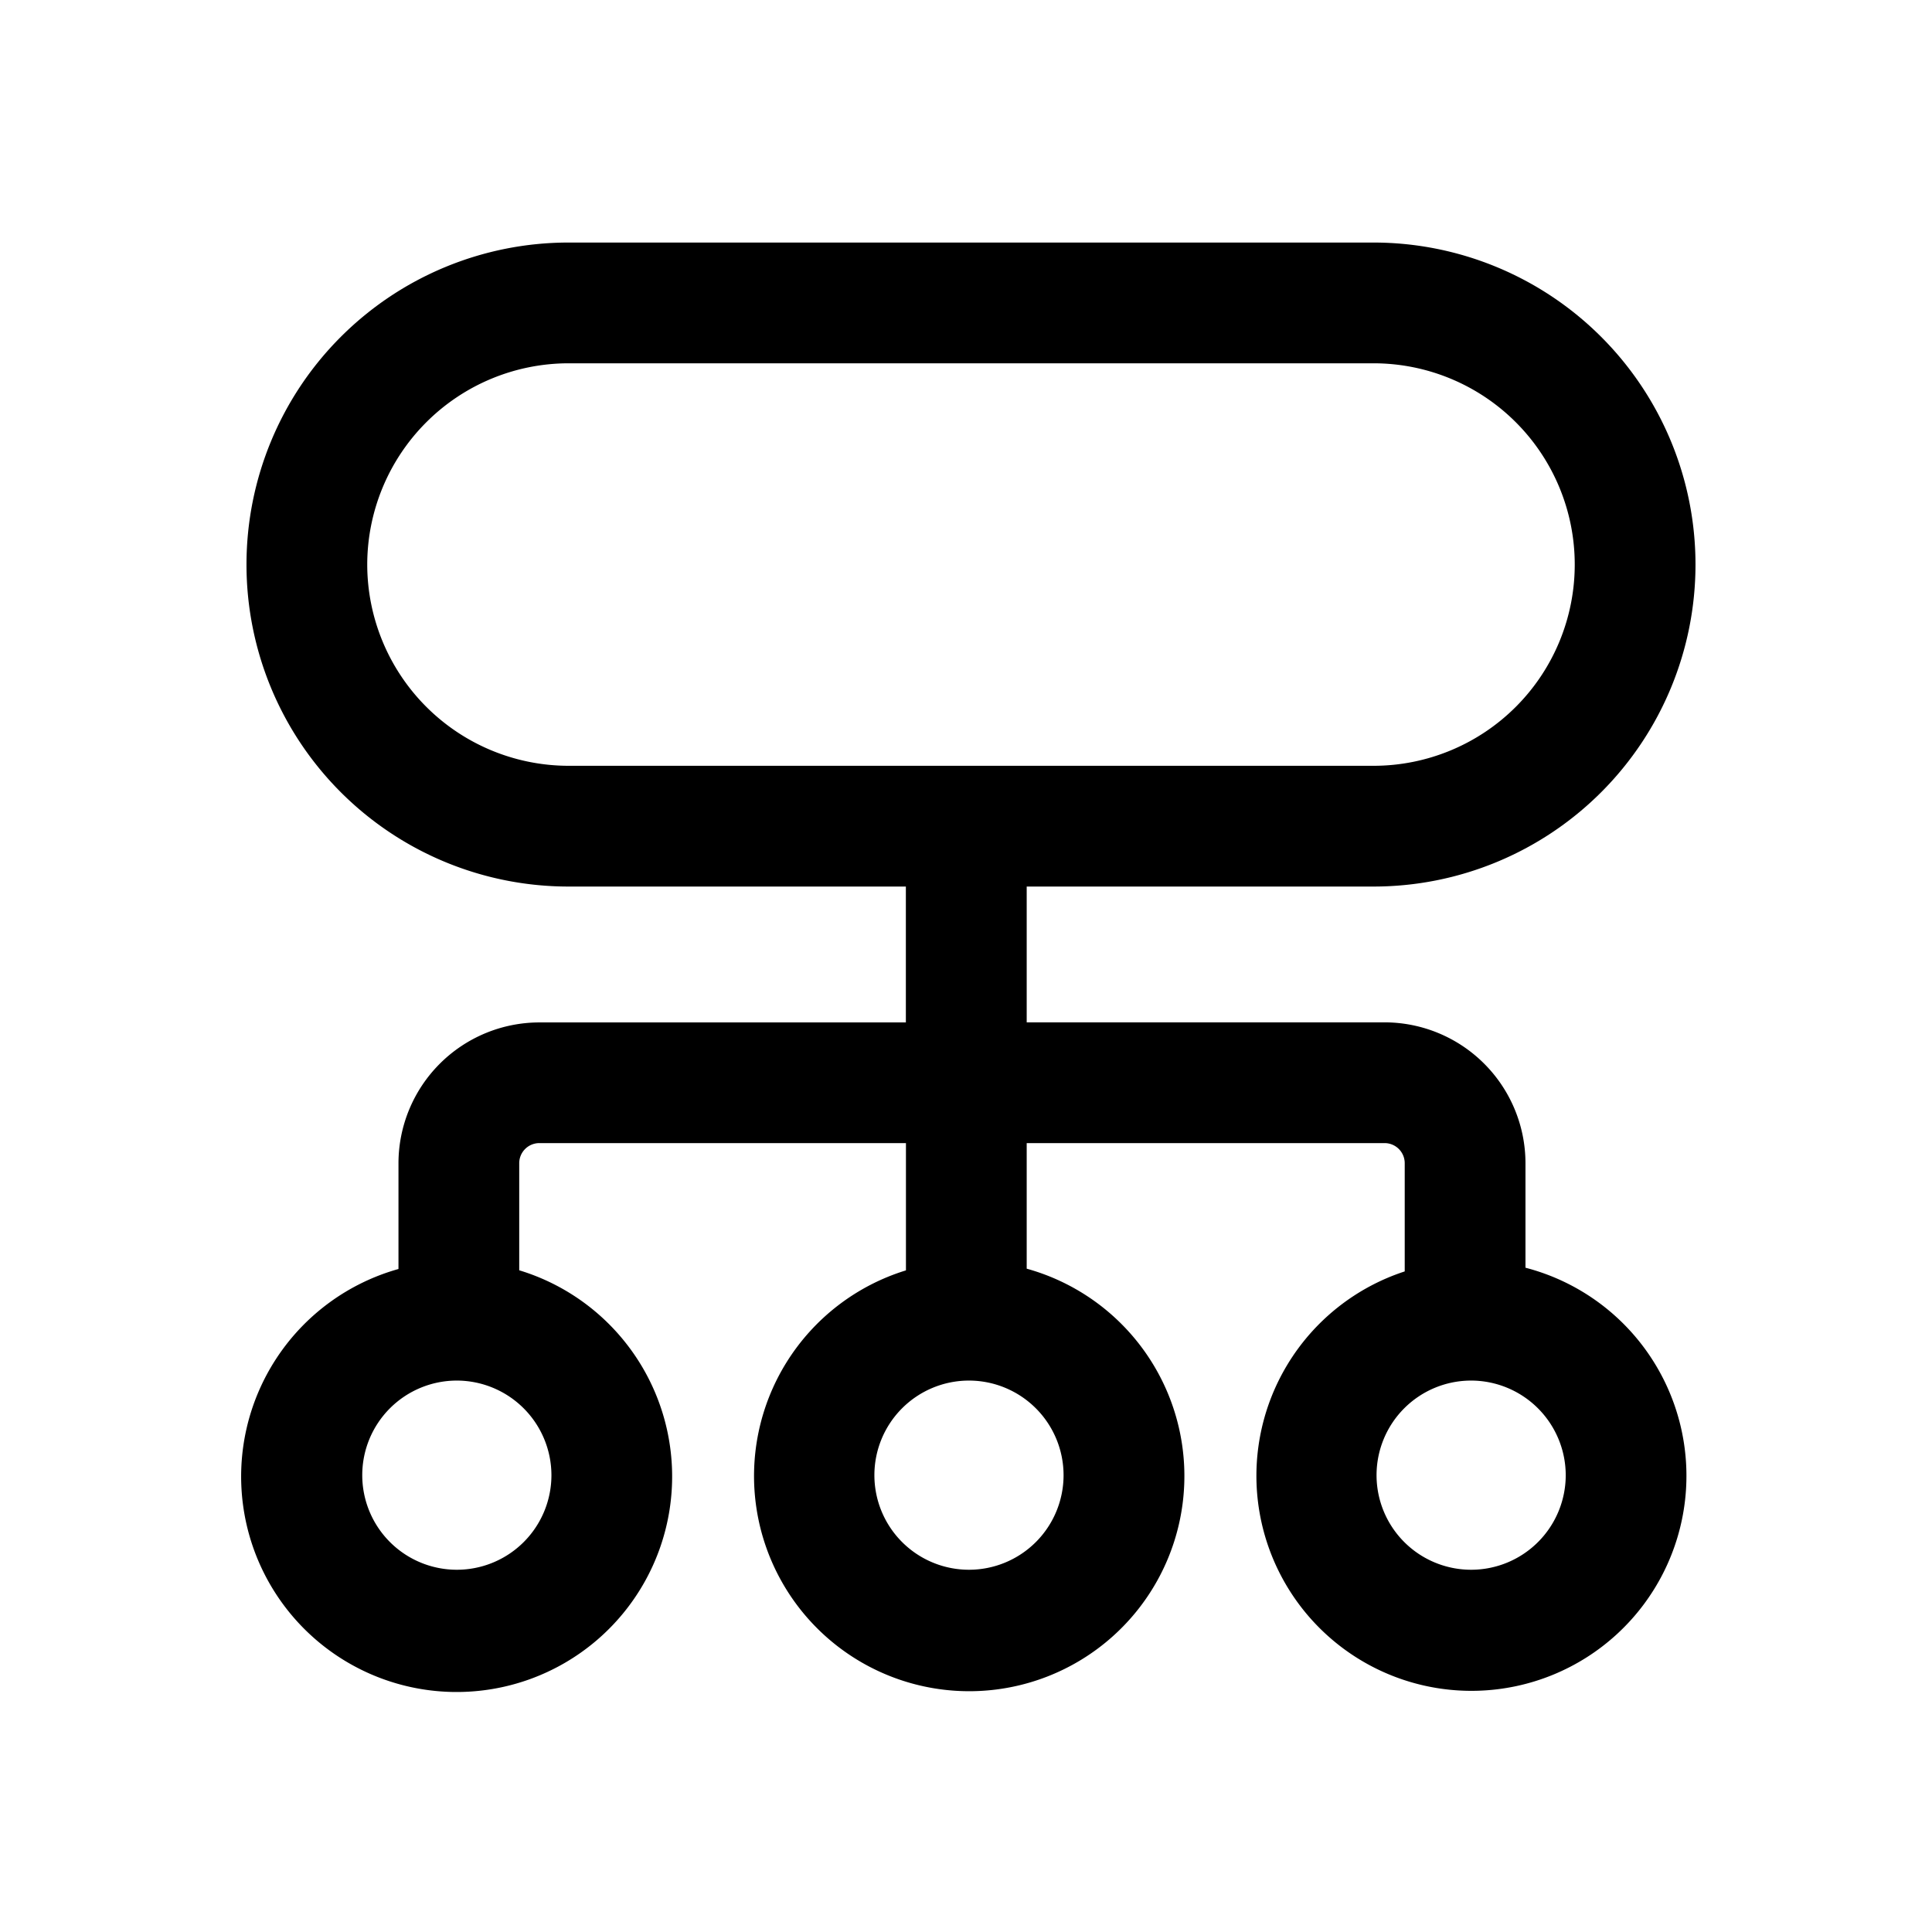 <svg id="icons" xmlns="http://www.w3.org/2000/svg" viewBox="0 0 24 24"><title>03-08-network-broadcasting-m</title><rect id="canvas" width="24" height="24" style="fill:none"/><path d="M17.062,11.013a4,4,0,0,0,0-8h-10a4,4,0,0,0,0,8h4.191v1.688H6.7a1.752,1.752,0,0,0-1.75,1.75v1.313a2.677,2.677,0,1,0,1.5.016V14.45a.25.25,0,0,1,.25-.25h4.554v1.581a2.673,2.673,0,1,0,1.5-.021v-1.56H17.2a.25.25,0,0,1,.25.25v1.344a2.671,2.671,0,1,0,1.5-.046V14.45a1.752,1.752,0,0,0-1.75-1.75H12.754V11.013ZM6.85,18.325a1.175,1.175,0,1,1-1.175-1.175A1.177,1.177,0,0,1,6.85,18.325Zm6.362,0a1.175,1.175,0,1,1-1.175-1.175A1.176,1.176,0,0,1,13.212,18.325Zm6.238,0a1.175,1.175,0,1,1-1.175-1.175A1.177,1.177,0,0,1,19.45,18.325ZM4.562,7.013a2.503,2.503,0,0,1,2.5-2.5h10a2.5,2.5,0,0,1,0,5h-10A2.503,2.503,0,0,1,4.562,7.013Z"   /></svg>
